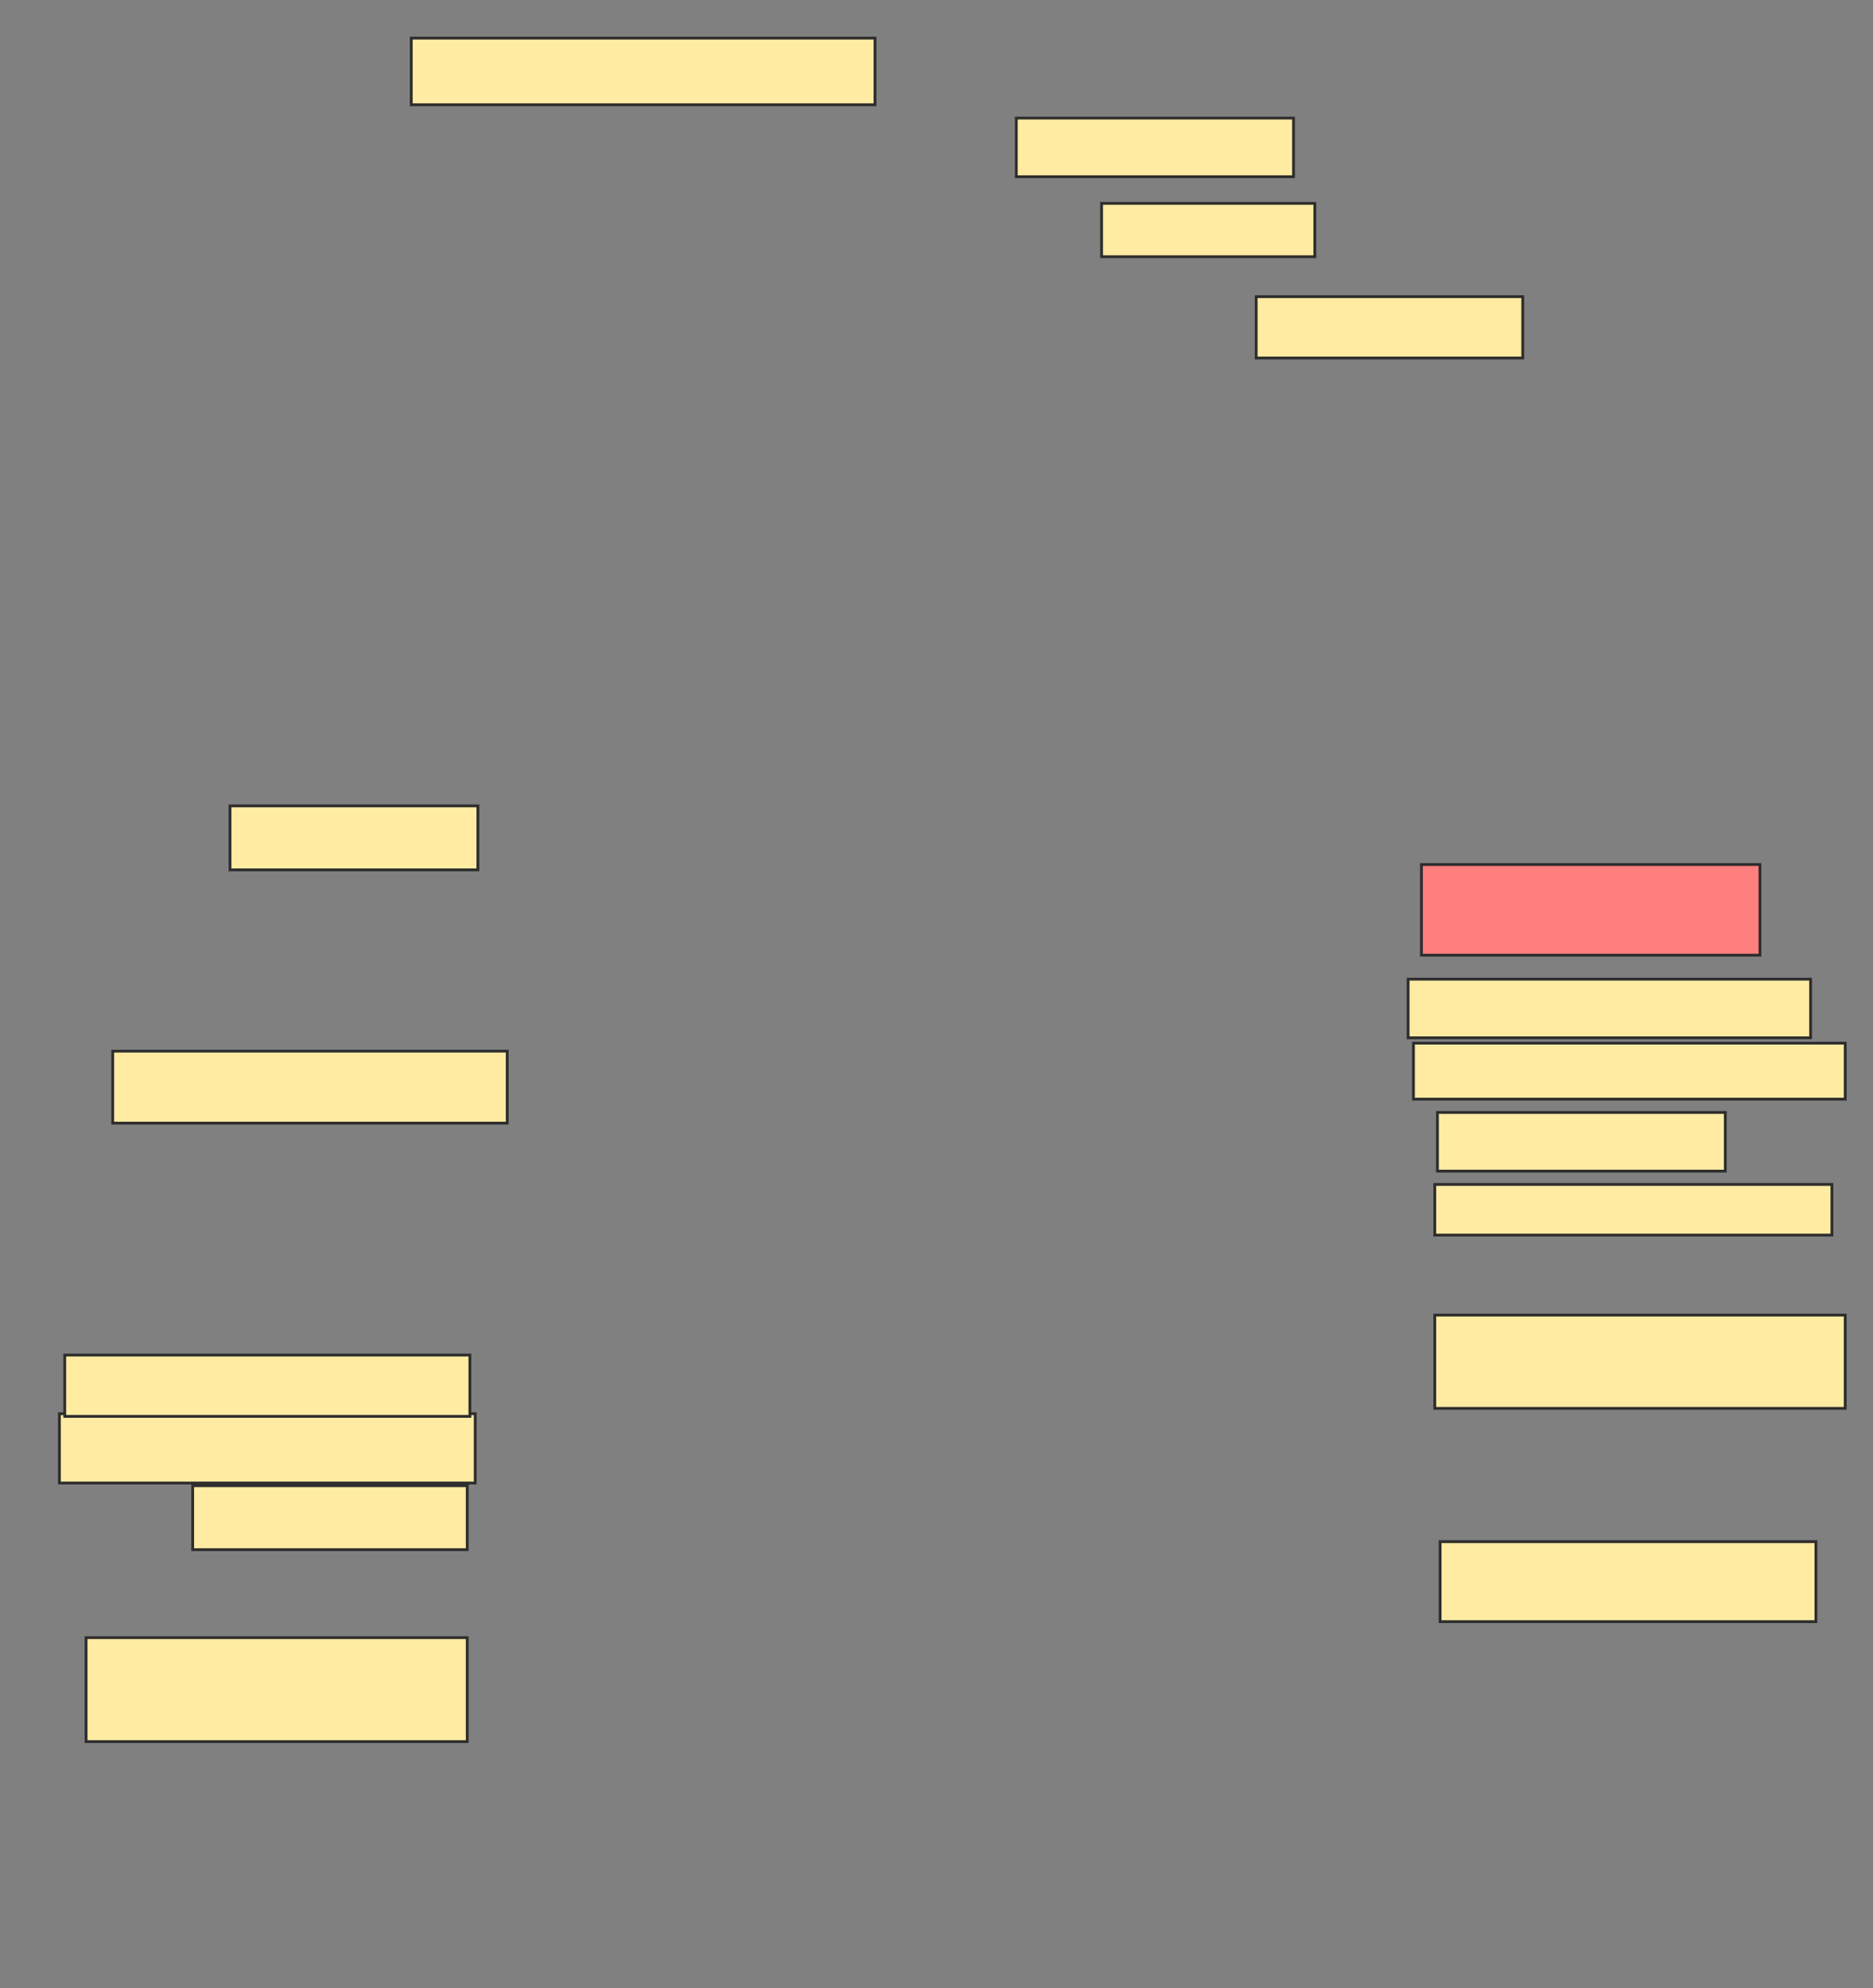 <svg height="711" width="670" xmlns="http://www.w3.org/2000/svg">
 <rect width="100%" height="100%" fill="#808080" stroke="none"/>
 <!-- Created with Image Occlusion Enhanced -->
 <g>
  <title>Labels</title>
 </g>
 <g>
  <title>Masks</title>
  <rect fill="#FFEBA2" height="23.836" id="d56d8ac5fccd45519164294b0eb09697-ao-1" stroke="#2D2D2D" width="165.901" x="147.112" y="13.627"/>
  <rect fill="#FFEBA2" height="21.93" id="d56d8ac5fccd45519164294b0eb09697-ao-2" stroke="#2D2D2D" width="95.346" x="449.358" y="106.112"/>
  <rect fill="#FFEBA2" height="19.069" id="d56d8ac5fccd45519164294b0eb09697-ao-3" stroke="#2D2D2D" width="76.277" x="394.057" y="72.741"/>
  <rect fill="#FFEBA2" height="22.883" id="d56d8ac5fccd45519164294b0eb09697-ao-4" stroke="#2D2D2D" width="88.671" x="82.277" y="288.222"/>
  <rect fill="#FFEBA2" height="25.743" id="d56d8ac5fccd45519164294b0eb09697-ao-5" stroke="#2D2D2D" width="141.112" x="40.325" y="375.94"/>
  <rect fill="#FFEBA2" height="22.883" id="d56d8ac5fccd45519164294b0eb09697-ao-6" stroke="#2D2D2D" width="98.206" x="68.929" y="531.354"/>
  <rect fill="#FFEBA2" height="24.79" id="d56d8ac5fccd45519164294b0eb09697-ao-7" stroke="#2D2D2D" width="148.739" x="21.256" y="505.61"/>
  <rect fill="#FFEBA2" height="21.93" id="d56d8ac5fccd45519164294b0eb09697-ao-8" stroke="#2D2D2D" width="144.925" x="23.163" y="484.634"/>
  <rect class="qshape" fill="#FF7E7E" height="32.418" id="d56d8ac5fccd45519164294b0eb09697-ao-9" stroke="#2D2D2D" width="121.089" x="508.472" y="309.198"/>
  <rect fill="#FFEBA2" height="20.976" id="d56d8ac5fccd45519164294b0eb09697-ao-10" stroke="#2D2D2D" width="143.972" x="503.705" y="350.197"/>
  <rect fill="#FFEBA2" height="20.976" id="d56d8ac5fccd45519164294b0eb09697-ao-11" stroke="#2D2D2D" width="102.973" x="514.193" y="397.87"/>
  <rect fill="#FFEBA2" height="20.976" id="d56d8ac5fccd45519164294b0eb09697-ao-12" stroke="#2D2D2D" width="99.159" x="363.547" y="42.23"/>
  <rect fill="#FFEBA2" height="20.023" id="d56d8ac5fccd45519164294b0eb09697-ao-13" stroke="#2D2D2D" width="154.46" x="505.612" y="373.08"/>
  <rect fill="#FFEBA2" height="37.185" id="d56d8ac5fccd45519164294b0eb09697-ao-14" stroke="#2D2D2D" width="136.344" x="30.79" y="585.701"/>
  <rect fill="#FFEBA2" height="33.371" id="d56d8ac5fccd45519164294b0eb09697-ao-15" stroke="#2D2D2D" width="146.832" x="513.239" y="470.332"/>
  <rect fill="#FFEBA2" height="18.116" id="d56d8ac5fccd45519164294b0eb09697-ao-16" stroke="#2D2D2D" width="142.065" x="513.239" y="423.613"/>
  <rect fill="#FFEBA2" height="28.604" id="d56d8ac5fccd45519164294b0eb09697-ao-17" stroke="#2D2D2D" width="134.437" x="515.146" y="551.376"/>
 </g>
</svg>